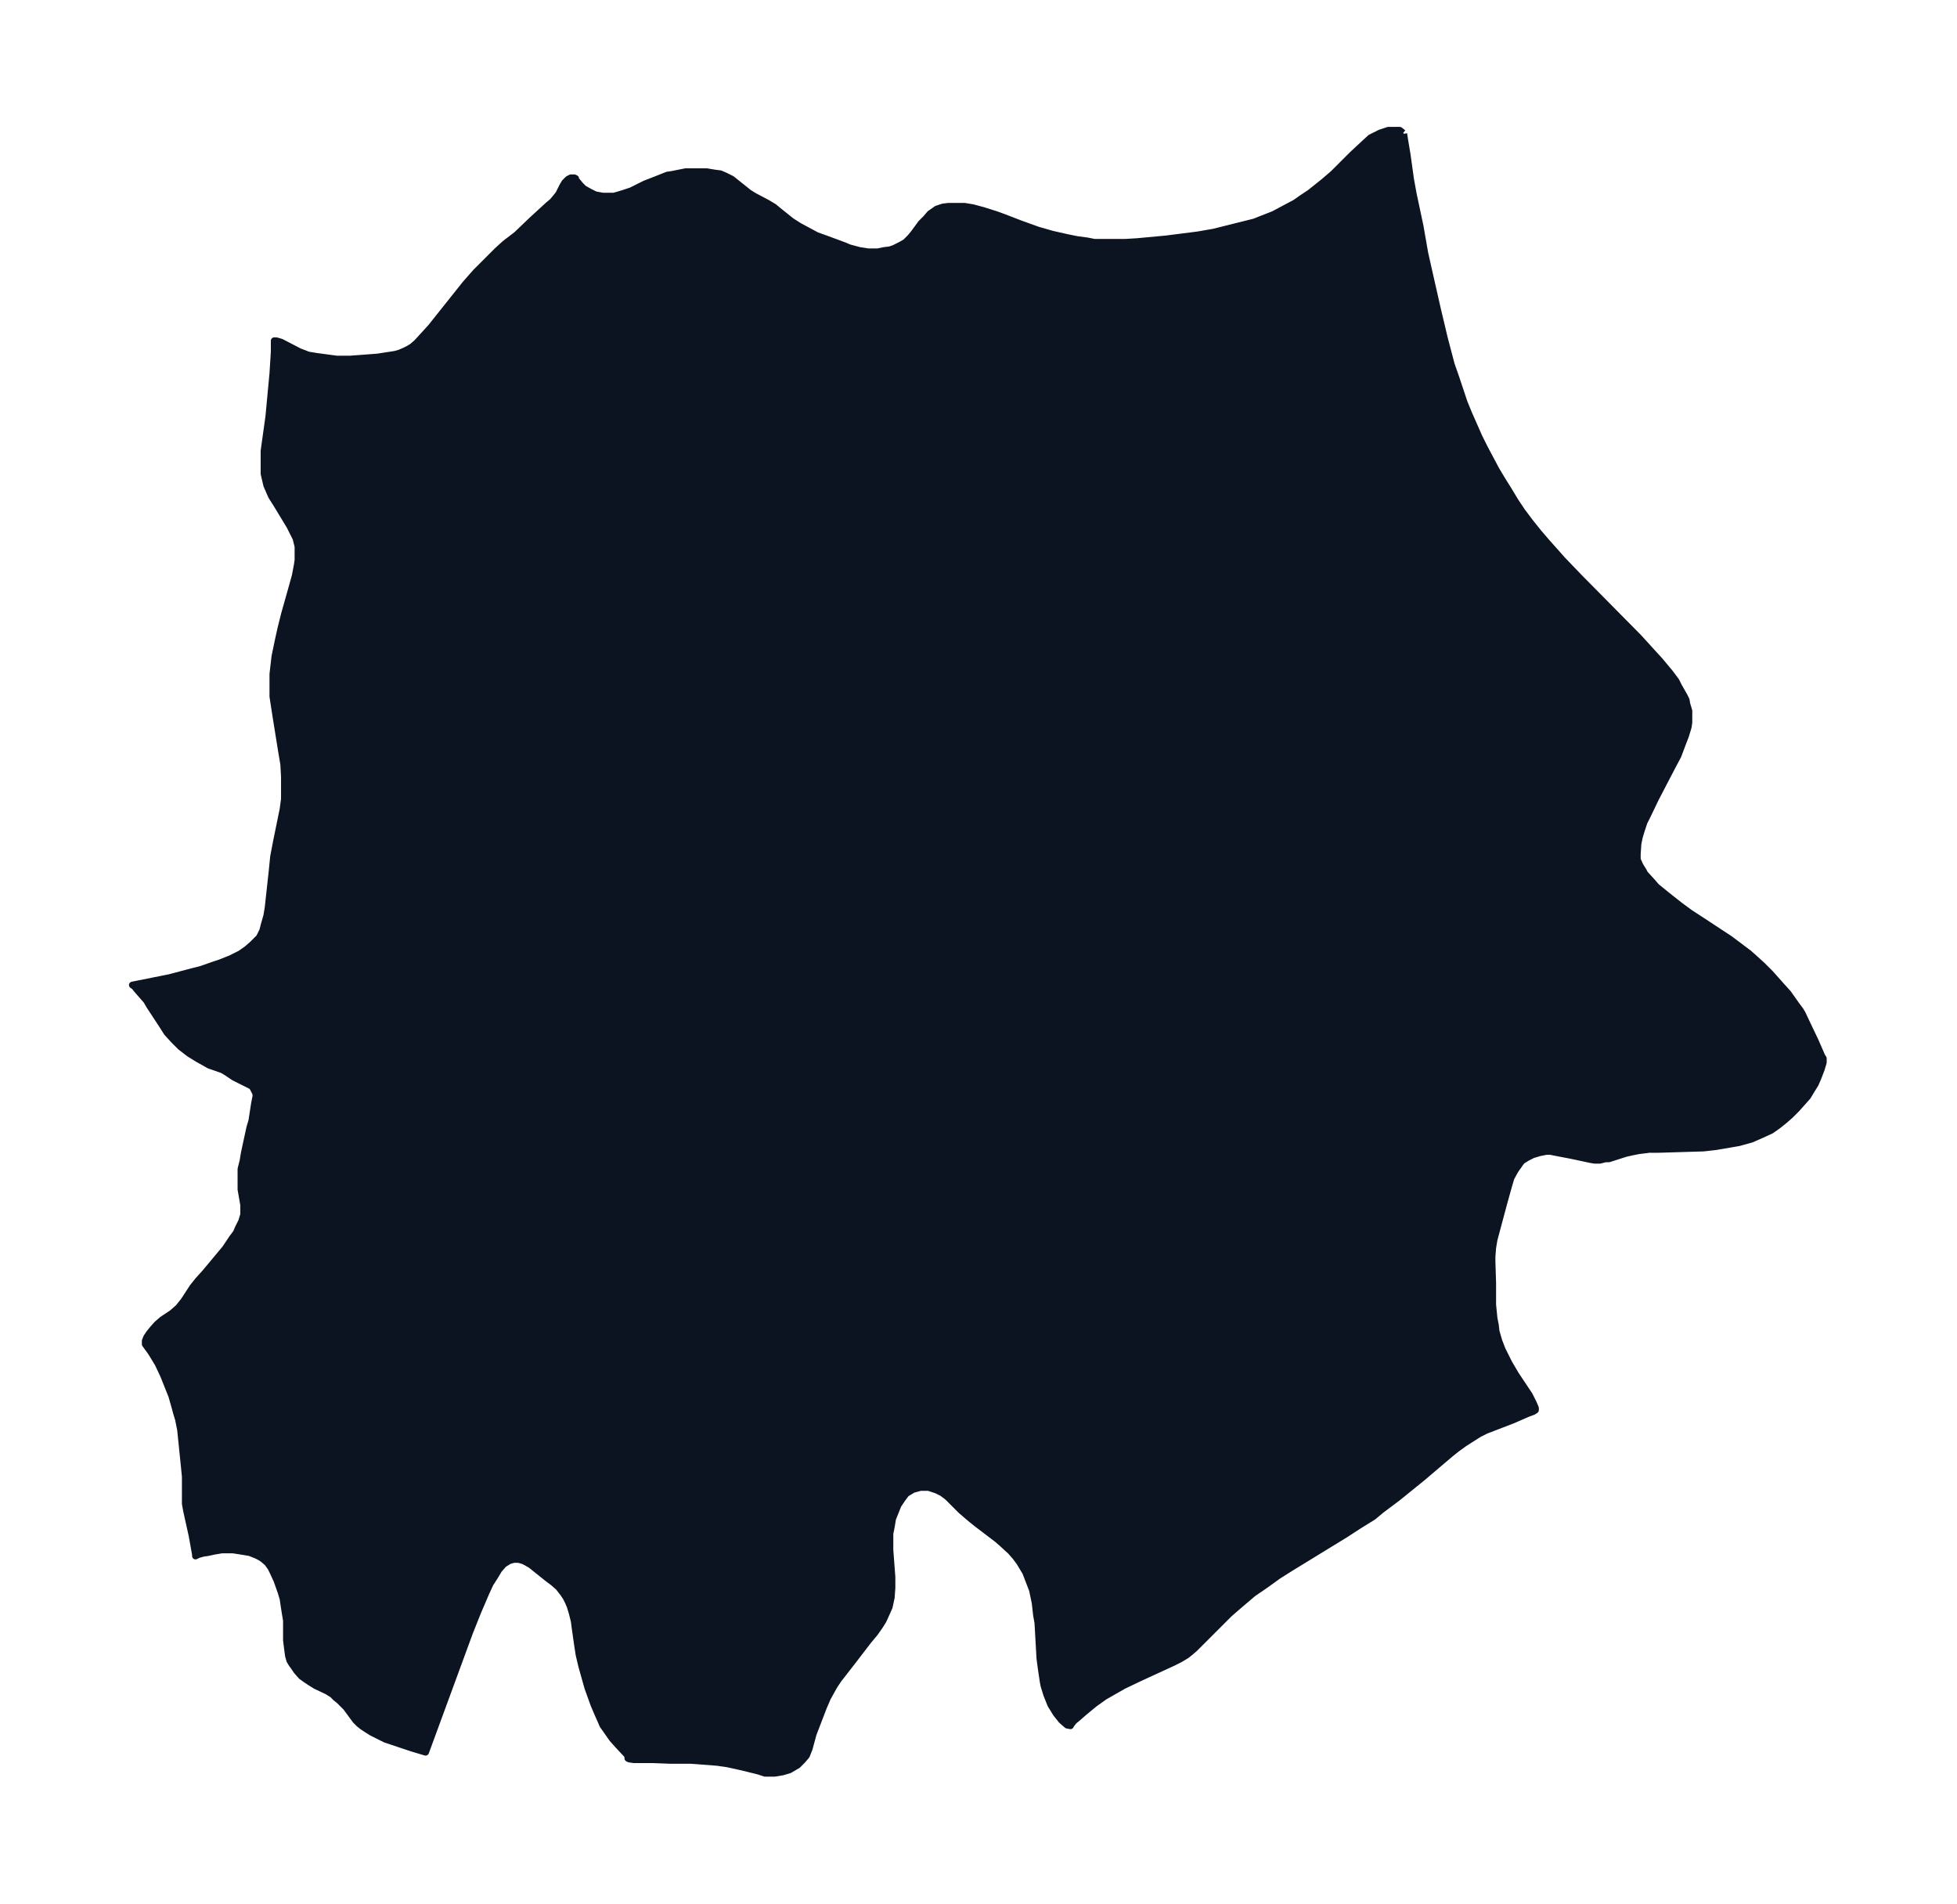 <svg xmlns="http://www.w3.org/2000/svg" xmlns:xlink="http://www.w3.org/1999/xlink" width="384.4" height="374" viewBox="0 0 288.3 280.5"><defs><style>*{stroke-linejoin:round;stroke-linecap:butt}</style></defs><g id="figure_1"><path id="patch_1" fill="none" d="M0 280.5h288.3V0H0z"/><g id="axes_1"><g id="PatchCollection_1"><defs><path id="m49fd45a28c" stroke="#0c1321" d="m206.8-260.8.1.7.4 2.4.5 3.6.4 2.2 1 4.7.7 4 .9 4 1 4.4 1 4.2 1 3.8.7 2 .6 1.8.6 1.8.7 1.7 1.5 3.4.8 1.6 1.7 3.2.9 1.5 1 1.6.9 1.5 1 1.5 1.2 1.6 1.2 1.5 1.2 1.4 2.4 2.7 2.5 2.6 8.7 8.8 2 2.2 1.1 1.2 1.5 1.8.9 1.2.4.8.4.7.4.7.3.6.1.6.3 1v1.7l-.1.7-.4 1.3-.5 1.3-.6 1.6-.8 1.5-2.5 4.8-1.2 2.5-.5 1-.4 1.2-.3 1-.2 1-.1 1.5v.8l.4.9.5.8.2.4 1.1 1.2.6.7 1.6 1.3 1.9 1.5 1.5 1.1 2 1.3 3.8 2.5 1.6 1.2 1.2.9.9.8 1.1 1 1.2 1.2 1.6 1.8 1 1.1 1.2 1.7.6.8.3.5.8 1.7 1.1 2.3 1 2.3.2.3v.6l-.3 1-.5 1.3-.4.9-.5.8-.6 1-.8.9-.8.9-1 1-.8.7-1 .8-1 .7-1.3.6-1.6.7-1.8.5-1.7.3-1.8.3-1.8.2-6.7.2H243l-1.6.2-1 .2-.9.2-2.5.8h-.5l-.8.2h-.8l-.6-.1-2.8-.6-2.1-.4-1-.2h-.6l-1 .2-1 .3-.8.4-.8.5-.3.4-.7 1-.6 1.1-.3 1-.7 2.5-1.1 4.1-.4 1.5-.2 1.2-.1 1.3v.7l.1 3.2v3.2l.2 2 .2 1 .1.9.4 1.4.5 1.3 1 2 1 1.7 2 3 .6 1.2.3.7v.3l-.3.2-.8.3-2.3 1-3.9 1.5-1 .5-1.1.7-1.1.7-1.1.8-1 .8-4 3.4-3.7 3-2.4 1.8-1.2 1-2.1 1.3-2 1.3-8 4.9-1.9 1.2-1.8 1.3-1.9 1.3-2 1.7-1.5 1.3-1.7 1.7-2.9 2.9-.5.5-.7.6-.5.4-1 .6-1 .5-5 2.3-2.3 1.1-1.4.8-1.4.8-1.4 1-.5.4-1.2 1-.8.7-.6.5-.4.5-.1.2-.5-.1-.8-.7-.8-1-.8-1.3-.6-1.5-.4-1.3-.1-.5-.3-2-.2-1.5-.3-5.3-.2-1.1-.2-1.8-.4-1.9-.5-1.3-.5-1.3-.9-1.5-.6-.8-.7-.8-1.2-1.1-.8-.7L144-56l-1-.8-1.4-1.2-2-2-.8-.6-.8-.4-1.2-.4h-1.2l-1.1.3-1 .6-.6.8-.6.9-.4 1-.4 1-.2 1.2-.2 1v2.4l.3 4v1.6l-.1 1.4-.3 1.4-.4.9-.5 1.1-.5.8-.7 1-1 1.2-2.3 3-2.1 2.7-.6.9-.5.9-.5.9-.6 1.4-1 2.6-.5 1.3-.6 2.2-.4 1-.6.7-.7.7-1.2.7-1 .3-1.2.2h-1.4l-.9-.3-2-.5-1.3-.3-1.4-.3-1.4-.2-1.2-.1-2.7-.2h-3l-2.6-.1h-2.8l-.7-.1-.2-.1v-.2l-.1-.3-1.4-1.5-.8-.9-.7-1-.7-1-.3-.7-.4-.9-.6-1.4-.9-2.5-.9-3.2-.4-1.7-.2-1.3-.4-2.8-.1-.8-.3-1.2-.3-1-.3-.7-.3-.6-.4-.6-.7-.9-.8-.7-.8-.6-2.5-2-.7-.4-.4-.2-.7-.2h-.7l-.7.2-.8.5-.7.8-.6 1-.7 1.1-.6 1.3-1.2 2.8-1.2 3-6.5 17.7-2-.6-2.7-.9-1.2-.4-1-.5-1-.5-.8-.5-.6-.4-.5-.4-.5-.5L51-29l-1-1-.5-.4-.5-.5-.8-.5-1.7-.8-.8-.5-.6-.4-.7-.5-.7-.8-.4-.6-.3-.4-.3-.5-.2-.7-.1-.7-.2-1.6v-2.9L42-43l-.2-1.3-.1-.7-.3-1-.6-1.7-.6-1.3-.3-.6-.5-.7-.7-.6-.5-.3-.4-.2-1-.4-1.2-.2-1.3-.2h-1.6l-1.2.2-.9.2-.7.1-.7.2-.4.2v-.2l-.5-2.8-.8-3.6-.2-1.1V-63l-.2-2-.5-4.9-.3-1.5-.3-1-.3-1.1-.4-1.4-.6-1.5-.6-1.5-.8-1.7-.6-1-.5-.8-.8-1.1v-.5l.2-.5.4-.6.4-.5.7-.8.8-.7 1.5-1 .9-.8.8-1 1.3-2 .8-1 1-1.1 2-2.4 1-1.2 1-1.5.6-.8.3-.7.5-1 .3-1v-1.4l-.4-2.3v-3l.3-1.2.2-1.2.8-3.7.3-1 .4-2.6.2-1v-.4l-.2-.4-.2-.4-.2-.3-.4-.2-1.6-.8-.6-.3-1.2-.8-.5-.3-2-.7-.7-.4-.9-.5-1.3-.8-1.3-1-1-1-1-1.1-.7-1.1-1.9-2.9-.4-.7-1.4-1.6-.4-.5-.3-.2.5-.1 5-1 3.4-.9 1.2-.3 2-.7.9-.3 1.5-.6 1.4-.7 1-.7.8-.7 1-1 .5-1 .2-.8.2-.7.2-.7.2-1.2.6-5.5.2-2 .4-2.1 1-4.9.2-1.5v-3.3l-.1-1.8-.4-2.4-.8-5-.2-1.3-.2-1.3v-3.3l.3-2.6.5-2.4.4-1.8.5-2 1.1-3.9.5-1.8.3-1.6.1-.7v-2l-.3-1.2-.5-1-.4-.8-2-3.3-.7-1.1-.7-1.6-.4-1.7v-3.4l.7-5 .3-3.2.3-3.2.2-3.2v-1.6h.3l.7.2 2.7 1.4 1.3.5 1.2.2 3 .4h2l4-.3 2.6-.4.7-.2.7-.3.6-.3.5-.3.7-.6 1.1-1.2 1-1.1 5.1-6.4 1.5-1.7 1-1 2.2-2.2 1.1-1 1.7-1.3 2.3-2.2 2.4-2.2.6-.5.5-.6.4-.5.6-1.2.3-.5.5-.5.4-.2h.5l.2.1v.2l.2.2.5.6.5.5.9.5.8.4 1.1.2h1.6l.4-.1 1-.3 1.2-.4 2-1 1.8-.7 1.5-.6.7-.1 1-.2 1-.2h3.1l1.2.2.8.1.7.3 1 .5 2.5 2 .8.5 1.9 1 1 .6.6.5 2 1.6 1.1.7 1.3.7 1.3.7 1.4.5 2.7 1 .7.3 1.5.4 1.3.2h1.4l1-.2.8-.1.6-.2 1-.5.7-.4.7-.7.5-.6 1.1-1.5.7-.7.6-.7 1-.7.9-.3.8-.1h2.4l1.2.2 1.5.4 1.9.6 1.1.4 2.6 1 2.5.9 2.1.6 2.2.5 1.5.3 1.5.2 1 .2h4.6l1.7-.1 4.3-.4 4.7-.6 2.3-.4 2.4-.6 2.4-.6 1.2-.3 1-.4 1.8-.7 1.5-.8 1.7-.9 1-.7 1.2-.8 2-1.6 1.4-1.2 1.4-1.4 1.4-1.4 1.4-1.3 1.3-1.2 1.4-.7.6-.2.6-.2h1.7l.5.4"/></defs><g clip-path="url(#p11b667652a)"><use xlink:href="#m49fd45a28c" y="280.5" fill="#0c1321" stroke="#0c1321"/></g></g></g></g><defs><clipPath id="p11b667652a"><path d="M7.2 7.2h273.9v266.1H7.2z"/></clipPath></defs></svg>